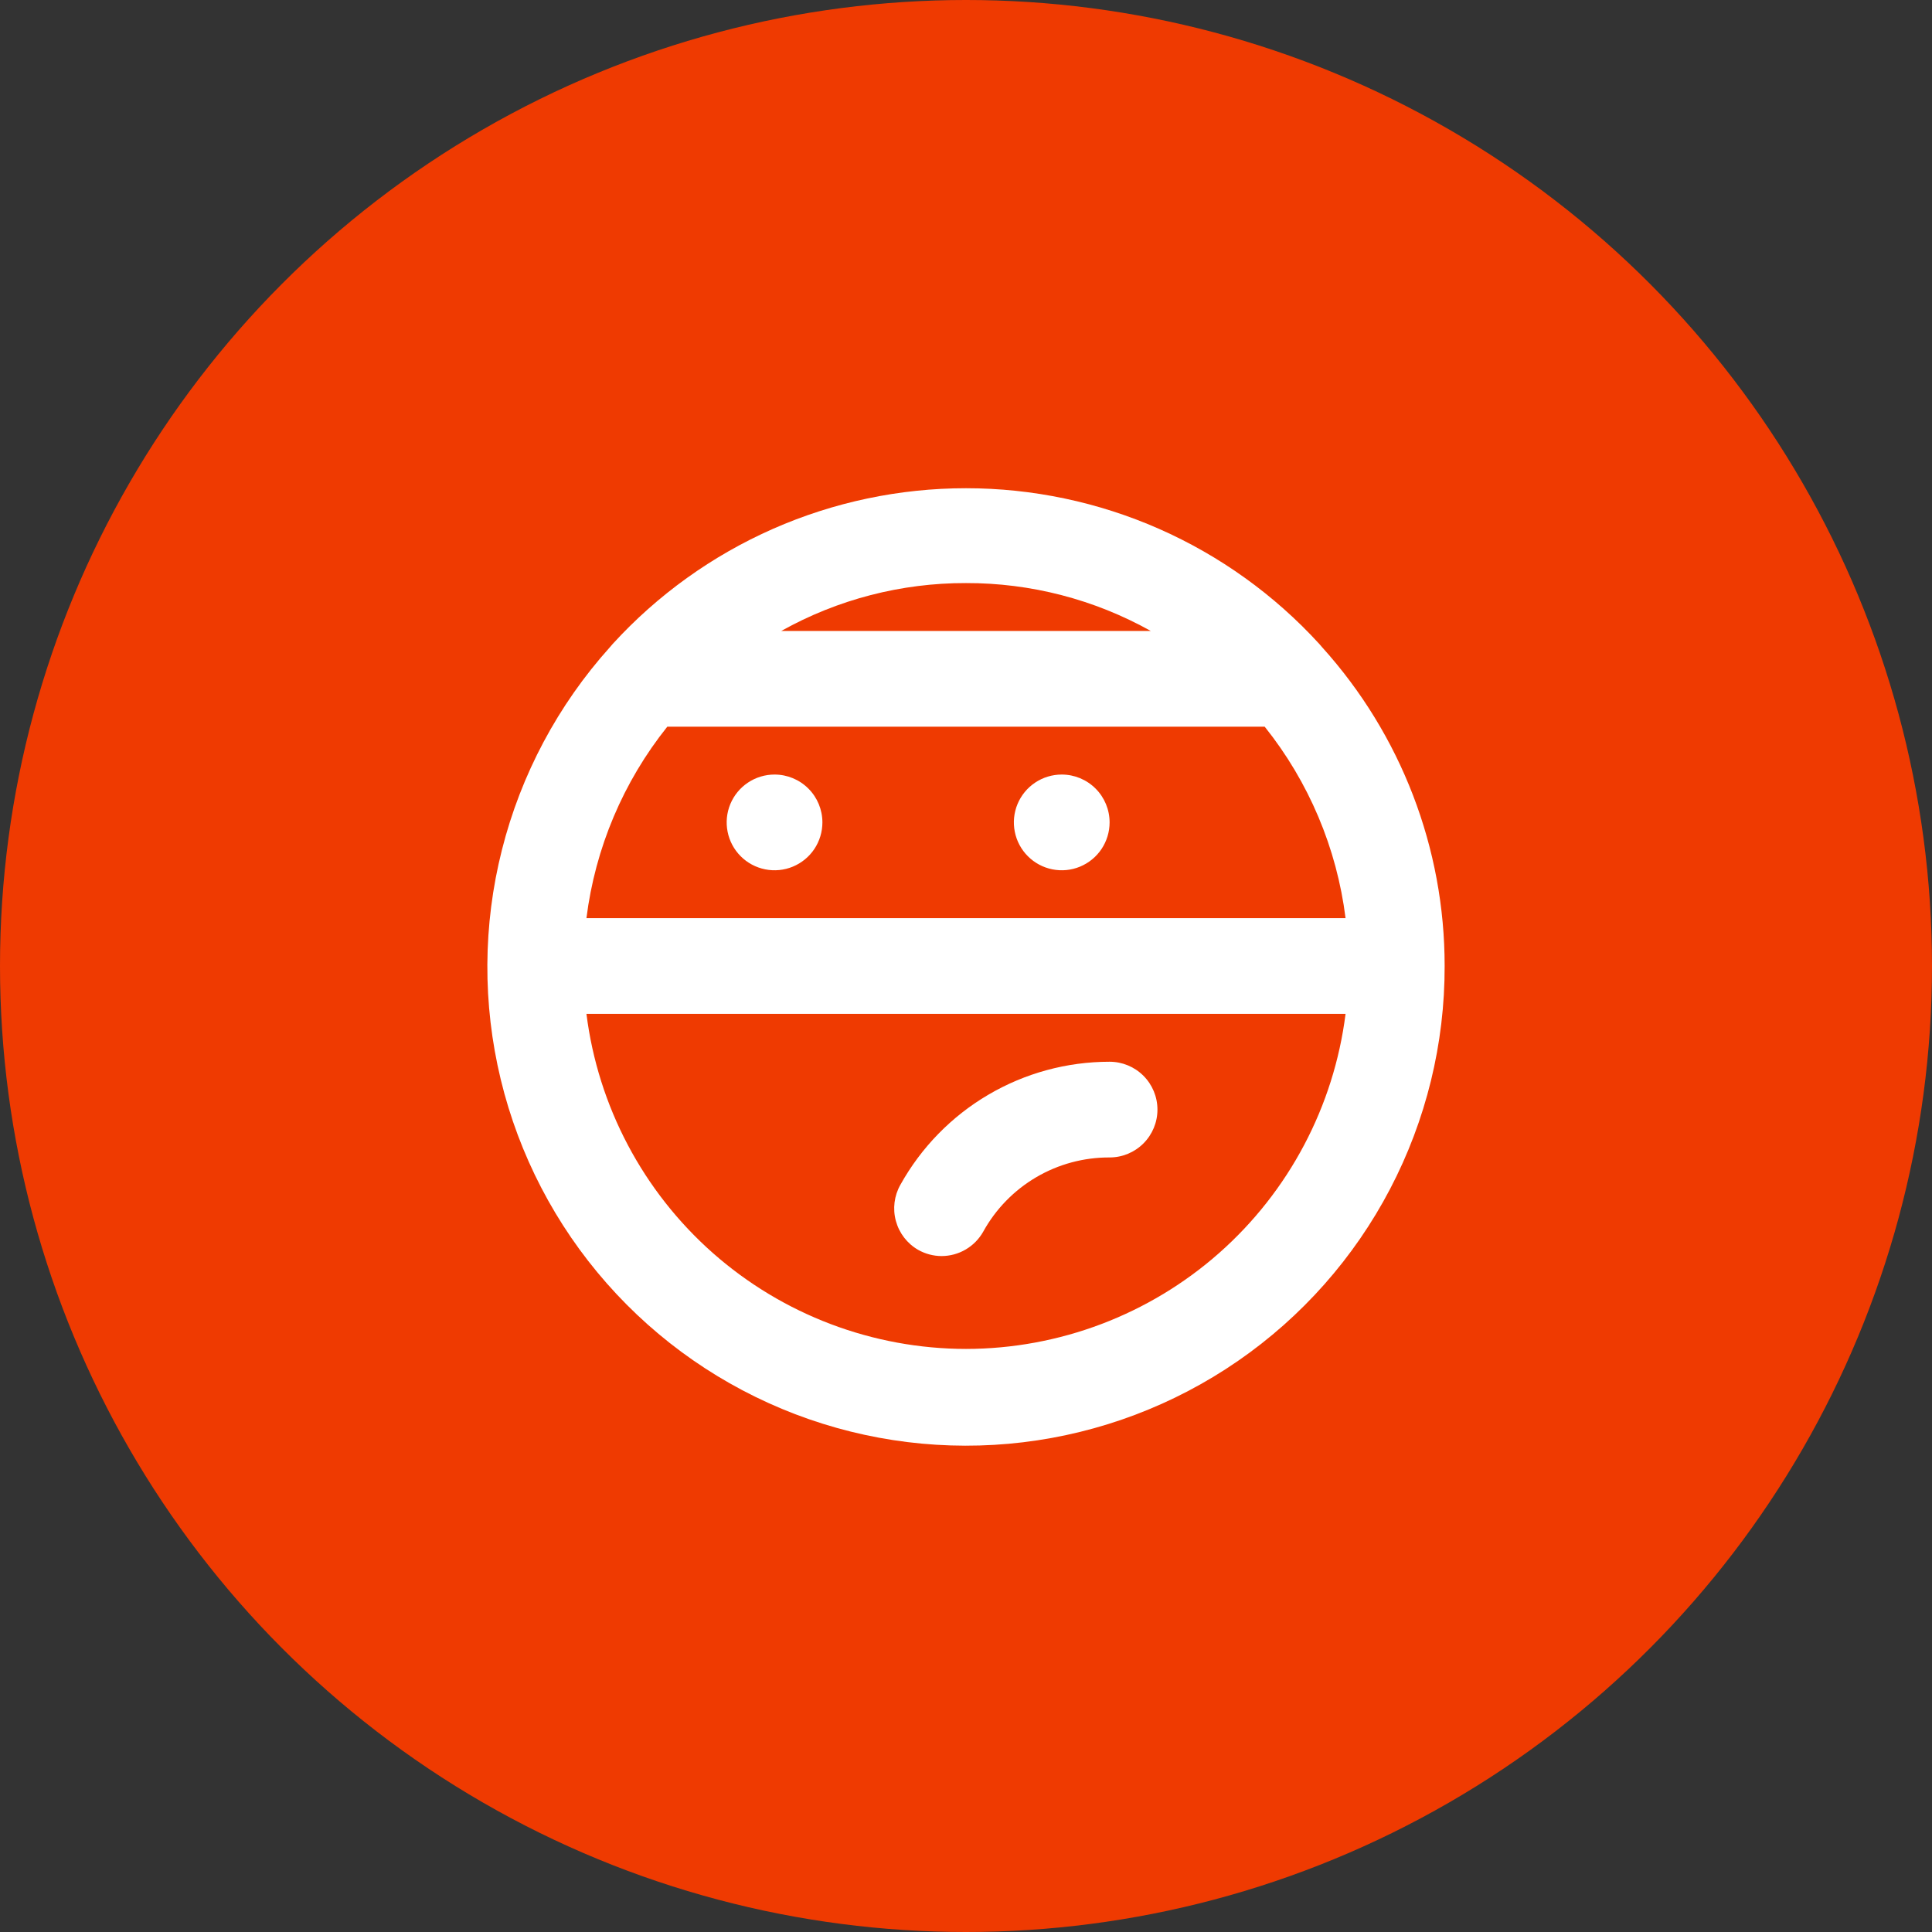 <svg width="74" height="74" viewBox="0 0 74 74" fill="none" xmlns="http://www.w3.org/2000/svg">
<rect x="0" y="0" width="74" height="74" fill="#333333" stroke="none"/>
<circle cx="37" cy="37" r="37" fill="#EF3A01"/>
<path d="M50.64 24.79L50.53 24.662C48.812 22.783 46.722 21.283 44.393 20.256C42.063 19.23 39.546 18.7 37 18.7C34.455 18.7 31.937 19.23 29.607 20.256C27.278 21.283 25.188 22.783 23.47 24.662L23.36 24.79C21.372 27.003 19.953 29.667 19.225 32.552C18.496 35.436 18.481 38.455 19.18 41.347C19.879 44.238 21.271 46.917 23.236 49.15C25.201 51.384 27.68 53.105 30.46 54.167C33.239 55.228 36.235 55.597 39.188 55.242C42.142 54.887 44.965 53.818 47.414 52.129C49.862 50.439 51.863 48.178 53.242 45.543C54.622 42.907 55.34 39.975 55.333 37C55.336 32.489 53.663 28.138 50.64 24.79ZM37 22.333C39.477 22.327 41.914 22.958 44.077 24.167H29.923C32.086 22.958 34.523 22.327 37 22.333ZM25.56 27.833H48.44C50.129 29.945 51.202 32.483 51.538 35.167H22.462C22.799 32.483 23.871 29.945 25.56 27.833ZM37 51.667C33.43 51.663 29.984 50.358 27.307 47.996C24.631 45.633 22.908 42.375 22.462 38.833H51.538C51.092 42.375 49.369 45.633 46.693 47.996C44.016 50.358 40.57 51.663 37 51.667ZM29.667 29.667C29.304 29.667 28.95 29.774 28.648 29.976C28.347 30.177 28.112 30.463 27.973 30.798C27.834 31.133 27.798 31.502 27.869 31.858C27.939 32.213 28.114 32.54 28.37 32.796C28.627 33.053 28.953 33.227 29.309 33.298C29.665 33.369 30.033 33.333 30.368 33.194C30.703 33.055 30.99 32.82 31.191 32.519C31.392 32.217 31.5 31.863 31.5 31.5C31.5 31.014 31.307 30.547 30.963 30.204C30.619 29.86 30.153 29.667 29.667 29.667ZM40.667 29.667C40.304 29.667 39.95 29.774 39.648 29.976C39.347 30.177 39.112 30.463 38.973 30.798C38.834 31.133 38.798 31.502 38.869 31.858C38.939 32.213 39.114 32.54 39.37 32.796C39.627 33.053 39.953 33.227 40.309 33.298C40.665 33.369 41.033 33.333 41.368 33.194C41.703 33.055 41.99 32.82 42.191 32.519C42.392 32.217 42.5 31.863 42.5 31.5C42.5 31.014 42.307 30.547 41.963 30.204C41.619 29.86 41.153 29.667 40.667 29.667ZM35.167 47.872C35.441 48.027 35.75 48.109 36.065 48.11C36.39 48.109 36.709 48.023 36.989 47.858C37.269 47.694 37.501 47.458 37.66 47.175C38.137 46.31 38.839 45.59 39.69 45.09C40.542 44.59 41.513 44.329 42.5 44.333C42.986 44.333 43.453 44.14 43.796 43.796C44.14 43.453 44.333 42.986 44.333 42.5C44.333 42.014 44.14 41.547 43.796 41.204C43.453 40.86 42.986 40.667 42.5 40.667C40.866 40.667 39.261 41.103 37.853 41.932C36.444 42.76 35.283 43.95 34.488 45.378C34.249 45.799 34.187 46.298 34.314 46.765C34.441 47.232 34.747 47.63 35.167 47.872Z" fill="white"/>
</svg>
